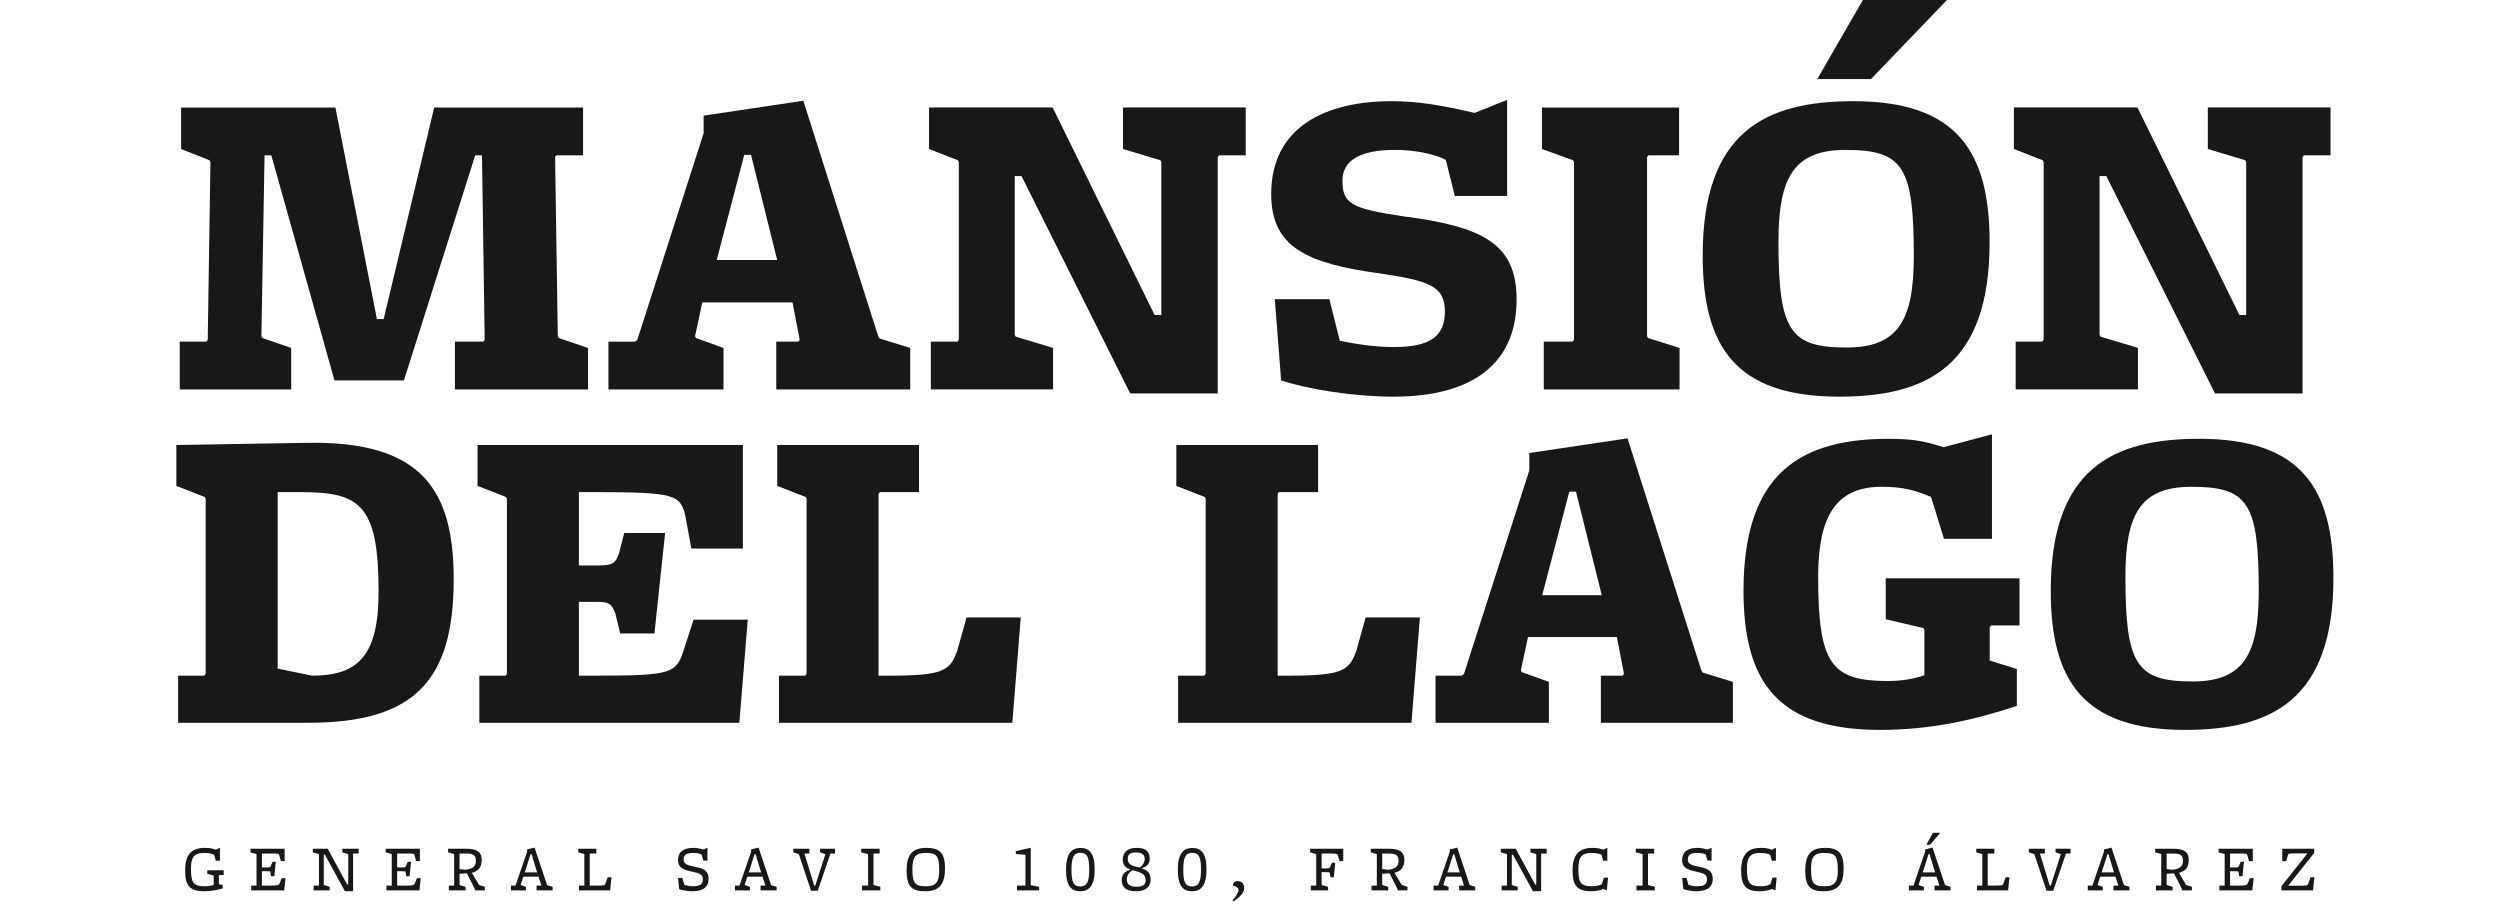 <?xml version="1.0" encoding="UTF-8"?>
<svg id="hoja_2" data-name="hoja 2" xmlns="http://www.w3.org/2000/svg" viewBox="0 0 1125 409.5">
  <defs>
    <style>
      .cls-1 {
        fill: #181818;
      }
    </style>
  </defs>
  <g id="text-2" data-name="text">
    <g>
      <g>
        <path class="cls-1" d="m100.66,393.78h-2.1l-.06.12v4.02l1.71.3v1.59c-2.25.63-5.34,1.26-8.25,1.26-6.48,0-8.64-2.4-8.64-9.27,0-7.26,2.7-10.26,9-10.26,2.4,0,3.84.45,4.77.84l1.89-.87v5.82h-1.86l-.75-2.67c-1.11-.54-2.31-.84-4.5-.84-4.62,0-5.94,2.1-5.94,7.02,0,6.36,1.05,7.98,6.24,7.98,1.77,0,3.06-.3,4.02-.57v-4.11l-.06-.12-2.85-.81v-1.59h7.38v2.16Z"/>
        <path class="cls-1" d="m127.89,400.68h-14.85v-2.16h2.34l.06-.12v-13.95l-.06-.12-2.67-.78v-1.62h15.39v5.58h-1.71l-.75-2.79c-.18-.6-.33-.63-4.14-.63h-3.63v6.27h1.65c1.95,0,2.01-.06,2.31-.6l.81-1.98h1.47l-.66,6.54h-1.47l-.36-2.01c-.03-.21-.12-.27-2.1-.27h-1.65v6.48h3.54c3.51,0,3.96-.09,4.44-1.05l.93-2.28h1.71l-.6,5.49Z"/>
        <path class="cls-1" d="m161.39,384.09h-2.43l-.06.12v16.83h-3.69l-9-16.44h-.51v13.56l.06.12,2.58.78v1.62h-7.23v-2.16h2.34l.06-.12v-13.95l-.06-.12-2.7-.78v-1.62h6.72l8.73,16.08h.51v-13.56l-.06-.12-2.58-.78v-1.62h7.32v2.16Z"/>
        <path class="cls-1" d="m188.74,400.68h-14.85v-2.16h2.34l.06-.12v-13.95l-.06-.12-2.67-.78v-1.62h15.39v5.58h-1.71l-.75-2.79c-.18-.6-.33-.63-4.14-.63h-3.63v6.27h1.65c1.95,0,2.01-.06,2.31-.6l.81-1.98h1.47l-.66,6.54h-1.47l-.36-2.01c-.03-.21-.12-.27-2.1-.27h-1.65v6.48h3.54c3.51,0,3.96-.09,4.44-1.05l.93-2.28h1.71l-.6,5.49Z"/>
        <path class="cls-1" d="m213.91,400.68l-1.17-2.52-2.67-5.16-3.27.21v4.95l.06.12,2.64.78v1.62h-7.53v-2.16h2.34l.06-.12v-13.89l-.06-.18-2.67-.78v-1.62h8.25c5.31,0,6.87,1.92,6.87,5.04,0,3.3-1.44,5.01-4.41,5.82l3.18,5.37.15.12,2.49.78v1.62h-4.26Zm-4.05-16.59h-3.06v7.02l2.82.27c2.94-.36,4.53-1.5,4.53-3.87s-.78-3.42-4.29-3.42Z"/>
        <path class="cls-1" d="m241.43,400.68v-2.16h2.13l.06-.12-1.29-3.9h-6.84l-1.17,3.66.06.12,2.28.78v1.62h-6.75v-2.16h2.07l.03-.12,5.19-15.12v-1.05l3.36-.81,5.58,16.74.12.15,2.4.75v1.62h-7.23Zm-2.22-16.32h-.45l-2.61,8.22h5.55l-2.49-8.22Z"/>
        <path class="cls-1" d="m274.56,400.68h-14.01v-2.16h2.34l.06-.12v-13.95l-.06-.12-2.67-.78v-1.62h8.13v2.16h-2.91l-.06.12v14.31h3.03c3.57,0,3.72-.21,3.9-.63l1.14-3.12h1.71l-.6,5.91Z"/>
        <path class="cls-1" d="m311.46,401.07c-1.83,0-4.2-.39-5.85-.99l-.48-5.04h1.92l.93,3.18c1.05.3,2.43.6,3.75.6,3.21,0,4.56-.87,4.56-3.06s-1.23-2.76-4.95-3.54c-3.48-.72-6.24-1.56-6.24-5.22,0-3.39,2.19-5.46,6.9-5.46,1.56,0,3.06.33,4.47.75l1.89-.81v5.79h-1.86l-.78-2.76c-.9-.42-2.22-.69-3.72-.69-3.18,0-4.35.93-4.35,2.94s1.47,2.58,5.1,3.3c3.66.72,6.12,1.65,6.12,5.46,0,3.42-2.13,5.55-7.41,5.55Z"/>
        <path class="cls-1" d="m342.23,400.68v-2.16h2.13l.06-.12-1.29-3.9h-6.84l-1.17,3.66.06.12,2.28.78v1.62h-6.75v-2.16h2.07l.03-.12,5.19-15.12v-1.05l3.36-.81,5.58,16.74.12.15,2.4.75v1.62h-7.23Zm-2.22-16.32h-.45l-2.61,8.22h5.55l-2.49-8.22Z"/>
        <path class="cls-1" d="m375.77,384.09h-2.04l-.06.12-5.67,16.62h-3.03l-5.46-16.38-.12-.15-2.4-.75v-1.62h7.23v2.16h-2.13l-.06.12,4.38,14.34h.45l4.53-14.1-.06-.12-2.31-.78v-1.62h6.75v2.16Z"/>
        <path class="cls-1" d="m387.88,400.68v-2.16h2.7l.06-.12v-13.95l-.06-.12-3.03-.78v-1.62h8.28v2.16h-2.7l-.06.12v13.95l.06.12,3.03.78v1.62h-8.28Z"/>
        <path class="cls-1" d="m416.13,401.07c-6.03,0-8.16-2.49-8.16-9.27,0-7.14,2.43-10.26,9.03-10.26,6.03,0,8.25,2.49,8.25,9.27,0,7.14-2.52,10.26-9.12,10.26Zm.36-17.25c-4.23,0-5.91,1.53-5.91,7.08,0,6.63,1.14,7.92,6.12,7.92,4.23,0,5.94-1.56,5.94-7.11,0-6.63-1.14-7.89-6.15-7.89Z"/>
        <path class="cls-1" d="m457.65,400.68v-2.16h3.75l.06-.12v-13.77l-4.35-.33v-1.29l6.72-1.53v16.71c0,.06.03.09.09.15l3.69.72v1.62h-9.96Z"/>
        <path class="cls-1" d="m486.07,401.07c-3.93,0-6.36-2.31-6.36-9.66,0-7.77,2.82-9.84,6.54-9.84,3.93,0,6.36,2.34,6.36,9.66,0,7.77-2.82,9.84-6.54,9.84Zm.06-17.31c-2.88,0-3.96,2.01-3.96,7.56s.87,7.59,3.99,7.59c2.91,0,3.99-2.04,3.99-7.56s-.84-7.59-4.02-7.59Z"/>
        <path class="cls-1" d="m511.25,401.07c-4.62,0-6.45-1.8-6.45-5.1,0-2.58,1.5-3.87,3.72-4.5v-.36c-1.98-.45-3.27-1.86-3.27-4.38,0-3.18,2.04-5.19,6.18-5.19s5.94,1.56,5.94,4.86c0,2.31-1.23,3.54-3.33,4.17v.36c2.34.6,3.75,2.01,3.75,4.89,0,3.03-2.01,5.25-6.54,5.25Zm-1.56-9.48c-2.13,1.14-2.64,3.03-2.64,4.11,0,2.37,1.5,3.33,4.47,3.33,3.57,0,4.02-1.62,4.02-2.91,0-2.82-1.8-3.45-5.85-4.53Zm1.44-7.98c-3,0-3.63,1.23-3.63,2.82,0,2.43,1.2,3.03,5.34,4.02,1.62-1.11,2.28-2.79,2.28-3.75,0-2.1-1.02-3.09-3.99-3.09Z"/>
        <path class="cls-1" d="m536.38,401.07c-3.93,0-6.36-2.31-6.36-9.66,0-7.77,2.82-9.84,6.54-9.84,3.93,0,6.36,2.34,6.36,9.66,0,7.77-2.82,9.84-6.54,9.84Zm.06-17.31c-2.88,0-3.96,2.01-3.96,7.56s.87,7.59,3.99,7.59c2.91,0,3.99-2.04,3.99-7.56s-.84-7.59-4.02-7.59Z"/>
        <path class="cls-1" d="m555.16,405.63l-.51-.48c1.62-1.95,2.67-3.42,2.67-4.56,0-1.02-.78-1.62-2.46-1.98,0-1.41.63-2.1,2.07-2.1,1.56,0,2.94.87,2.94,3s-1.53,3.84-4.71,6.12Z"/>
        <path class="cls-1" d="m602.77,387.51l-.72-2.61c-.21-.72-.42-.81-4.14-.81h-3.18v6.69h1.44c1.98,0,2.07-.06,2.34-.57l.87-1.98h1.47l-.63,6.54h-1.47l-.42-2.01c-.06-.24-.24-.3-2.16-.3h-1.44v5.7l.06.12,2.85.78v1.62h-7.74v-2.16h2.34l.06-.12v-13.95l-.06-.12-2.67-.78v-1.62h14.88v5.58h-1.68Z"/>
        <path class="cls-1" d="m629.11,400.68l-1.17-2.52-2.67-5.16-3.27.21v4.95l.06.12,2.64.78v1.62h-7.53v-2.16h2.34l.06-.12v-13.89l-.06-.18-2.67-.78v-1.62h8.25c5.31,0,6.87,1.92,6.87,5.04,0,3.3-1.44,5.01-4.41,5.82l3.18,5.37.15.12,2.49.78v1.62h-4.26Zm-4.05-16.59h-3.06v7.02l2.82.27c2.94-.36,4.53-1.5,4.53-3.87s-.78-3.42-4.29-3.42Z"/>
        <path class="cls-1" d="m656.62,400.68v-2.16h2.13l.06-.12-1.29-3.9h-6.84l-1.17,3.66.06.12,2.28.78v1.62h-6.75v-2.16h2.07l.03-.12,5.19-15.12v-1.05l3.36-.81,5.58,16.74.12.15,2.4.75v1.62h-7.23Zm-2.22-16.32h-.45l-2.61,8.22h5.55l-2.49-8.22Z"/>
        <path class="cls-1" d="m696,384.09h-2.43l-.06.12v16.83h-3.69l-9-16.44h-.51v13.56l.06.12,2.58.78v1.62h-7.23v-2.16h2.34l.06-.12v-13.95l-.06-.12-2.7-.78v-1.62h6.72l8.73,16.08h.51v-13.56l-.06-.12-2.58-.78v-1.62h7.32v2.16Z"/>
        <path class="cls-1" d="m723.06,400.68l-1.56-.63c-1.2.54-3.15,1.02-5.52,1.02-6.18,0-8.34-2.52-8.34-9.36s2.7-10.17,9-10.17c2.4,0,3.84.45,4.77.84l1.89-.87v5.82h-1.86l-.75-2.67c-1.11-.54-2.31-.84-4.5-.84-4.14,0-5.94,1.59-5.94,7.02,0,6.6,1.2,7.98,6.24,7.98,1.8,0,3.36-.39,4.32-.93l.96-2.97h1.86l-.57,5.76Z"/>
        <path class="cls-1" d="m736.41,400.68v-2.16h2.7l.06-.12v-13.95l-.06-.12-3.03-.78v-1.62h8.28v2.16h-2.7l-.06.12v13.95l.06.12,3.03.78v1.62h-8.28Z"/>
        <path class="cls-1" d="m763.32,401.07c-1.83,0-4.2-.39-5.85-.99l-.48-5.04h1.92l.93,3.18c1.05.3,2.43.6,3.75.6,3.21,0,4.56-.87,4.56-3.06s-1.23-2.76-4.95-3.54c-3.48-.72-6.24-1.56-6.24-5.22,0-3.39,2.19-5.46,6.9-5.46,1.56,0,3.06.33,4.47.75l1.89-.81v5.79h-1.86l-.78-2.76c-.9-.42-2.22-.69-3.72-.69-3.18,0-4.35.93-4.35,2.94s1.47,2.58,5.1,3.3c3.66.72,6.12,1.65,6.12,5.46,0,3.42-2.13,5.55-7.41,5.55Z"/>
        <path class="cls-1" d="m798.93,400.68l-1.56-.63c-1.2.54-3.15,1.02-5.52,1.02-6.18,0-8.34-2.52-8.34-9.36s2.7-10.17,9-10.17c2.4,0,3.84.45,4.77.84l1.89-.87v5.82h-1.86l-.75-2.67c-1.11-.54-2.31-.84-4.5-.84-4.14,0-5.94,1.59-5.94,7.02,0,6.6,1.2,7.98,6.24,7.98,1.8,0,3.36-.39,4.32-.93l.96-2.97h1.86l-.57,5.76Z"/>
        <path class="cls-1" d="m820.51,401.07c-6.03,0-8.16-2.49-8.16-9.27,0-7.14,2.43-10.26,9.03-10.26,6.03,0,8.25,2.49,8.25,9.27,0,7.14-2.52,10.26-9.12,10.26Zm.36-17.25c-4.23,0-5.91,1.53-5.91,7.08,0,6.63,1.14,7.92,6.12,7.92,4.23,0,5.94-1.56,5.94-7.11,0-6.63-1.14-7.89-6.15-7.89Z"/>
        <path class="cls-1" d="m870.52,400.68v-2.16h2.13l.06-.12-1.29-3.9h-6.84l-1.17,3.66.06.12,2.28.78v1.62h-6.75v-2.16h2.07l.03-.12,5.19-15.12v-1.05l3.36-.81,5.58,16.74.12.15,2.4.75v1.62h-7.23Zm-2.22-16.32h-.45l-2.61,8.22h5.55l-2.49-8.22Zm.27-4.23h-1.71l2.94-5.37h3.33l-4.56,5.37Z"/>
        <path class="cls-1" d="m903.65,400.68h-14.01v-2.16h2.34l.06-.12v-13.95l-.06-.12-2.67-.78v-1.62h8.13v2.16h-2.91l-.06.12v14.31h3.03c3.57,0,3.72-.21,3.9-.63l1.14-3.12h1.71l-.6,5.91Z"/>
        <path class="cls-1" d="m931.74,384.09h-2.04l-.06.12-5.67,16.62h-3.03l-5.46-16.38-.12-.15-2.4-.75v-1.62h7.23v2.16h-2.13l-.06.12,4.38,14.34h.45l4.53-14.1-.06-.12-2.31-.78v-1.62h6.75v2.16Z"/>
        <path class="cls-1" d="m951.03,400.68v-2.16h2.13l.06-.12-1.29-3.9h-6.84l-1.17,3.66.06.12,2.28.78v1.62h-6.75v-2.16h2.07l.03-.12,5.19-15.12v-1.05l3.36-.81,5.58,16.74.12.15,2.4.75v1.62h-7.23Zm-2.22-16.32h-.45l-2.61,8.22h5.55l-2.49-8.22Z"/>
        <path class="cls-1" d="m982.1,400.68l-1.17-2.52-2.67-5.16-3.27.21v4.95l.06.12,2.64.78v1.62h-7.53v-2.16h2.34l.06-.12v-13.89l-.06-.18-2.67-.78v-1.62h8.25c5.31,0,6.87,1.92,6.87,5.04,0,3.3-1.44,5.01-4.41,5.82l3.18,5.37.15.12,2.49.78v1.62h-4.26Zm-4.05-16.59h-3.06v7.02l2.82.27c2.94-.36,4.53-1.5,4.53-3.87s-.78-3.42-4.29-3.42Z"/>
        <path class="cls-1" d="m1013.55,400.68h-14.85v-2.16h2.34l.06-.12v-13.95l-.06-.12-2.67-.78v-1.62h15.39v5.58h-1.71l-.75-2.79c-.18-.6-.33-.63-4.14-.63h-3.63v6.27h1.65c1.95,0,2.01-.06,2.31-.6l.81-1.98h1.47l-.66,6.54h-1.47l-.36-2.01c-.03-.21-.12-.27-2.1-.27h-1.65v6.48h3.54c3.51,0,3.96-.09,4.44-1.05l.93-2.28h1.71l-.6,5.49Z"/>
        <path class="cls-1" d="m1040.85,400.68h-14.22v-1.86l11.52-14.55v-.24h-4.47c-3.75,0-3.9.06-4.08.6l-.78,2.88h-1.8v-5.58h14.37v1.89l-11.52,14.52v.24h4.56c3.9,0,3.99-.18,4.17-.63l1.17-3.18h1.71l-.63,5.91Z"/>
      </g>
      <g>
        <path class="cls-1" d="m204.71,175.25v-21.52h12.79l.61-.81-1.22-83.03h-3.05l-32.07,101.3h-31.26l-28.42-101.3h-3.04l-1.42,81.4.41.81,12.99,4.47v18.68h-50.14v-21.52h11.98l.61-.81,1.22-79.98-.41-.81-12.79-5.07v-18.68h69.43l18.68,95.21h3.04l22.74-95.21h66.99v21.52h-11.98l-.61.61,1.22,80.79.41.81,13.2,4.47v18.68h-59.89Z"/>
        <path class="cls-1" d="m349.32,175.25v-21.52h9.95l.61-.81-3.25-16.85h-40.6l-3.25,15.23.41.81,12.38,4.47v18.68h-51.77v-21.52h11.98l1.01-.81,29.84-92.98v-7.92l44.86-6.7,33.7,105.97.61,1.01,13.8,4.26v18.68h-60.29Zm-11.37-105.56h-3.04l-12.38,47.3h27.2l-11.77-47.3Z"/>
        <path class="cls-1" d="m560.56,69.89h-11.98l-.61.81v106.37h-39.38l-48.92-97.85h-3.04v71.46l.41.81,16.85,5.07v18.68h-55.01v-21.52h11.98l.61-.81v-79.98l-.41-.81-12.99-5.07v-18.68h55.62l45.88,93.38h3.04v-68.82l-.41-.81-16.85-5.07v-18.68h55.22v21.52Z"/>
        <path class="cls-1" d="m627.06,178.5c-17.66,0-38.16-3.25-50.55-7.31l-2.84-36.54h24.56l4.67,18.68c5.89,1.22,15.02,2.84,24.36,2.84,16.65,0,22.94-5.08,22.94-16.04,0-11.57-7.51-13.8-29.03-17.05-32.68-4.47-49.13-11.57-49.13-35.73,0-30.45,24.77-41.82,54.2-41.82,11.77,0,22.53,1.83,37.35,5.28l14.62-5.89v43.24h-23.55l-4.06-16.24c-5.48-2.84-14.62-4.47-22.74-4.47-16.04,0-23.75,4.87-23.75,13.8,0,10.15,3.65,12.59,27,16.04,36.34,4.67,51.36,12.38,51.36,37.56,0,28.62-19.69,43.65-55.42,43.65Z"/>
        <path class="cls-1" d="m694.7,175.25v-21.52h12.99l.61-.81v-79.98l-.41-.81-14.01-5.07v-18.68h61.71v21.52h-13.8l-.61.81v80.59l.41.81,14.21,4.47v18.68h-61.1Z"/>
        <path class="cls-1" d="m827.52,178.5c-46.69,0-61.31-22.74-61.31-63.54,0-56.03,28.62-69.43,67.8-69.43,46.69,0,61.31,22.74,61.31,63.54,0,56.03-28.62,69.43-67.8,69.43Zm3.04-111.04c-23.14,0-30.25,12.18-30.25,41.01,0,40.4,5.08,47.91,30.65,47.91,23.14,0,30.25-12.18,30.25-41.01,0-40.19-4.67-47.91-30.65-47.91Zm11.37-31.87h-24.16L838.49-.34h37.96l-34.51,35.93Z"/>
        <path class="cls-1" d="m1048.73,69.89h-11.98l-.61.81v106.37h-39.38l-48.92-97.85h-3.04v71.46l.41.81,16.85,5.07v18.68h-55.01v-21.52h11.98l.61-.81v-79.98l-.41-.81-12.99-5.07v-18.68h55.62l45.88,93.38h3.04v-68.82l-.41-.81-16.85-5.07v-18.68h55.22v21.52Z"/>
        <path class="cls-1" d="m138.76,325.25h-58.6v-21.2h11.8l.6-.8v-78.8l-.4-.8-12.8-5v-18.4l59.8-1c51-.6,65,21.6,65,61.4,0,45.6-17.6,64.6-65.4,64.6Zm-3.8-103.8h-10v79.4l15.4,3.2c21,0,30-9.2,30-37.8,0-39.8-8.8-44.8-35.4-44.8Z"/>
        <path class="cls-1" d="m332.7,325.25h-117v-21.2h11.8l.6-.8v-78.8l-.4-.8-12.8-5v-18.4h119.4v46.6h-23.2l-2.6-14.2c-2.2-10.2-4.6-11.2-42.2-11.2h-5.8v33h8.4c6.8,0,8.2-.8,9.8-6l2.2-8.6h18.4l-4.8,45.2h-15.4l-2.2-9c-1.6-4.4-3-5.2-8-5.2h-8.4v33.2h5.8c36.4,0,38-.8,41.6-12.2l4.2-13h24.4l-3.8,46.4Z"/>
        <path class="cls-1" d="m455.55,325.25h-105v-21.2h11.8l.6-.8v-78.8l-.4-.8-12.8-5v-18.4h63.8v21.2h-17.6l-.6.8v81.8h4.6c24.6,0,27.6-2.2,30.8-11.2l4.2-15h24.4l-3.8,47.4Z"/>
        <path class="cls-1" d="m635.15,325.25h-105v-21.2h11.8l.6-.8v-78.8l-.4-.8-12.8-5v-18.4h63.8v21.2h-17.6l-.6.8v81.8h4.6c24.6,0,27.6-2.2,30.8-11.2l4.2-15h24.4l-3.8,47.4Z"/>
        <path class="cls-1" d="m720.39,325.25v-21.2h9.8l.6-.8-3.2-16.6h-40l-3.2,15,.4.8,12.2,4.4v18.4h-51v-21.2h11.8l1-.8,29.4-91.6v-7.8l44.2-6.6,33.2,104.4.6,1,13.6,4.2v18.4h-59.4Zm-11.2-104h-3l-12.2,46.6h26.8l-11.6-46.6Z"/>
        <path class="cls-1" d="m908.78,281.45h-12.8l-.6.8v15l12.2,3.8v16.6c-18.2,6-37.8,10.8-61.6,10.8-46.2,0-61.4-21.8-61.4-62.6,0-54.6,27.4-68.4,65.6-68.4,12.6,0,18,1.8,24.4,3.8l21.8-5.8v47h-21.6l-5.8-18.8c-7-3-12.6-4.6-22.2-4.6-20.4,0-28.6,13-28.6,40.4,0,39.2,5.8,47,31.2,47,6.6,0,12.2-1,16.6-2.6v-20.4l-.4-.8-17-4v-18.4h60.2v21.2Z"/>
        <path class="cls-1" d="m983.24,328.45c-46,0-60.4-22.4-60.4-62.6,0-55.2,28.2-68.4,66.8-68.4,46,0,60.4,22.4,60.4,62.6,0,55.2-28.2,68.4-66.8,68.4Zm3-109.4c-22.8,0-29.8,12-29.8,40.4,0,39.8,5,47.2,30.2,47.2,22.8,0,29.8-12,29.8-40.4,0-39.6-4.6-47.2-30.2-47.2Z"/>
      </g>
    </g>
  </g>
</svg>
